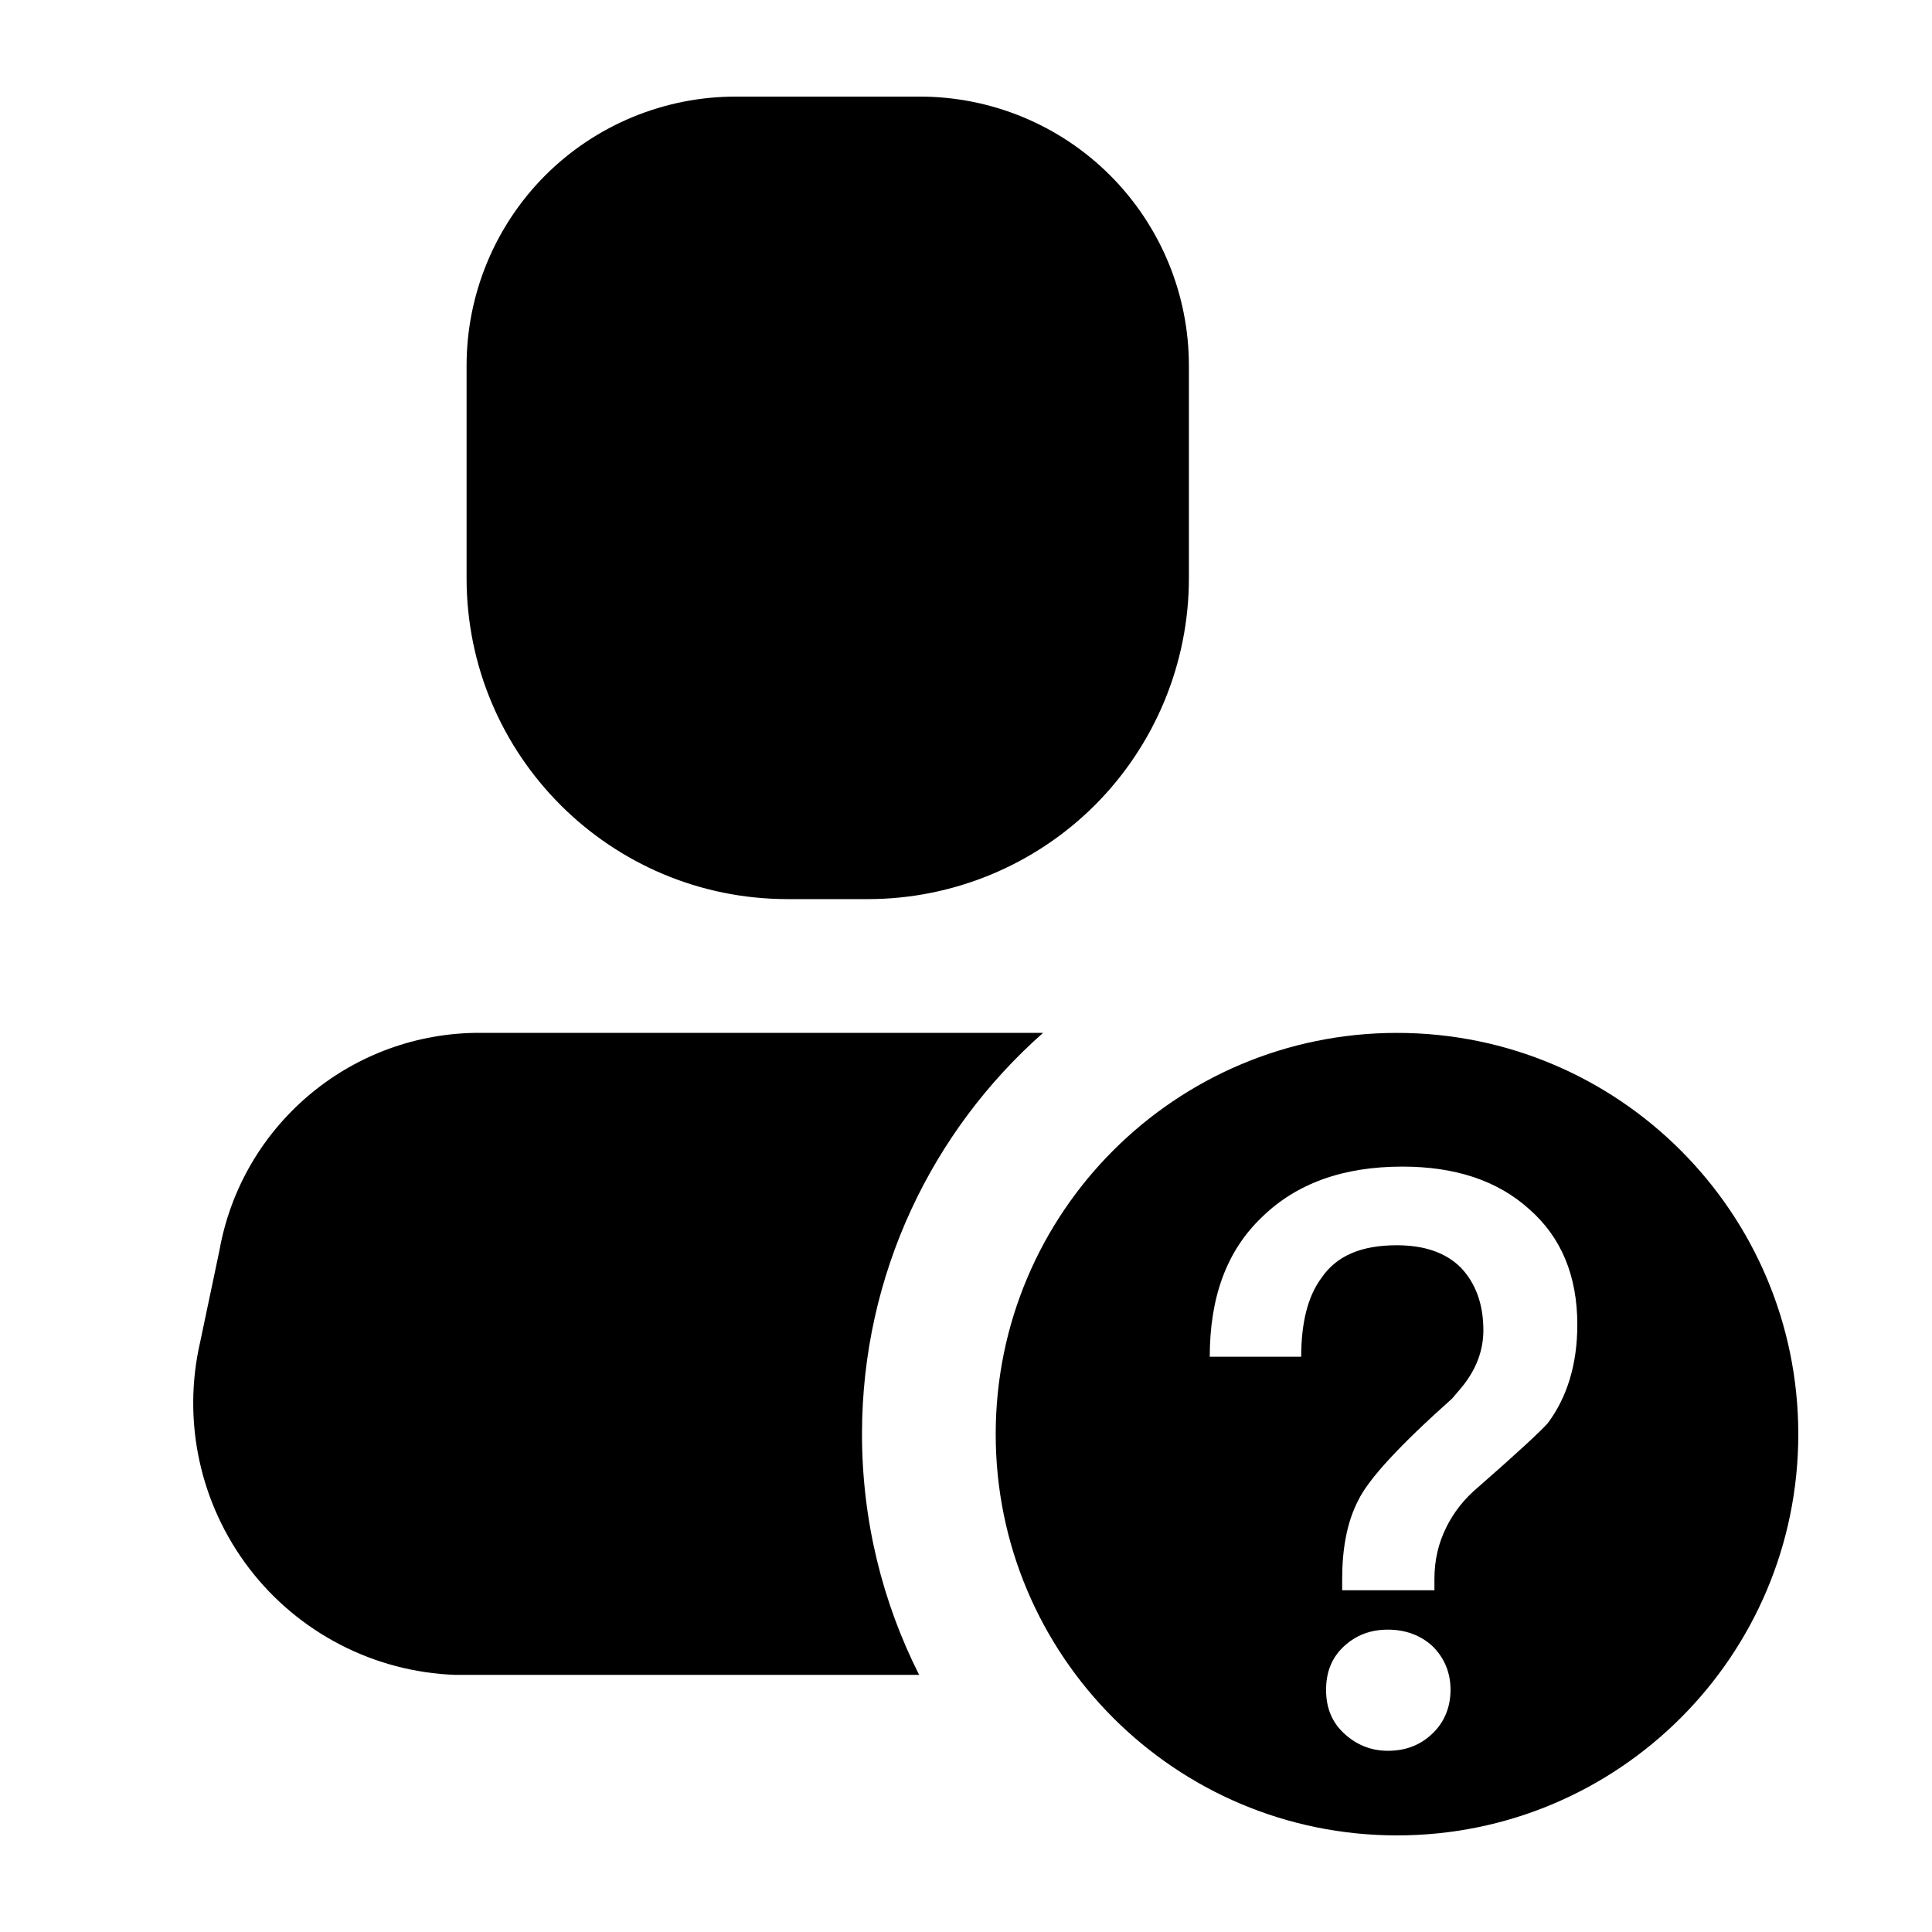 <svg viewBox="0 0 24 24" fill="none" xmlns="http://www.w3.org/2000/svg">
    <path d="M10.781 11.169H9.784C7.582 11.169 5.796 9.384 5.796 7.182V4.55C5.794 3.661 6.146 2.807 6.774 2.178C7.403 1.55 8.257 1.198 9.146 1.2H11.419C12.308 1.198 13.162 1.55 13.79 2.178C14.419 2.807 14.771 3.661 14.769 4.55V7.182C14.769 8.239 14.348 9.254 13.601 10.002C12.853 10.749 11.838 11.169 10.781 11.169Z" fill="currentColor" />
    <path fill-rule="evenodd" clip-rule="evenodd" d="M12.957 12.831H5.886C4.324 12.864 3.001 13.994 2.726 15.533L2.487 16.669C2.26 17.652 2.484 18.684 3.097 19.485C3.71 20.285 4.649 20.77 5.657 20.806H11.418C10.964 19.907 10.708 18.891 10.708 17.815C10.708 15.83 11.578 14.049 12.957 12.831Z" fill="currentColor" />
    <path fill-rule="evenodd" clip-rule="evenodd" d="M17.354 22.8C20.107 22.8 22.339 20.569 22.339 17.816C22.339 15.063 20.107 12.831 17.354 12.831C14.601 12.831 12.369 15.063 12.369 17.816C12.369 20.569 14.601 22.8 17.354 22.8ZM15.676 15.12C16.105 14.701 16.683 14.492 17.421 14.492C18.069 14.492 18.597 14.661 18.996 15.02C19.394 15.369 19.594 15.847 19.594 16.456C19.594 16.954 19.464 17.363 19.225 17.682C19.135 17.782 18.846 18.051 18.368 18.469C18.188 18.619 18.058 18.788 17.969 18.968C17.869 19.167 17.819 19.377 17.819 19.616V19.755H16.673V19.616C16.673 19.237 16.733 18.908 16.872 18.639C17.002 18.37 17.391 17.951 18.039 17.373L18.158 17.233C18.338 17.014 18.427 16.775 18.427 16.525C18.427 16.196 18.328 15.937 18.148 15.748C17.959 15.558 17.69 15.469 17.351 15.469C16.912 15.469 16.603 15.598 16.414 15.877C16.244 16.107 16.164 16.436 16.164 16.854H15.028C15.028 16.117 15.237 15.538 15.676 15.12ZM16.693 20.453C16.842 20.314 17.022 20.244 17.241 20.244C17.46 20.244 17.65 20.314 17.799 20.453C17.939 20.593 18.019 20.772 18.019 20.992C18.019 21.211 17.939 21.4 17.789 21.54C17.64 21.68 17.46 21.749 17.241 21.749C17.022 21.749 16.842 21.669 16.693 21.53C16.543 21.39 16.473 21.211 16.473 20.992C16.473 20.772 16.543 20.593 16.693 20.453Z" fill="currentColor" />
</svg>